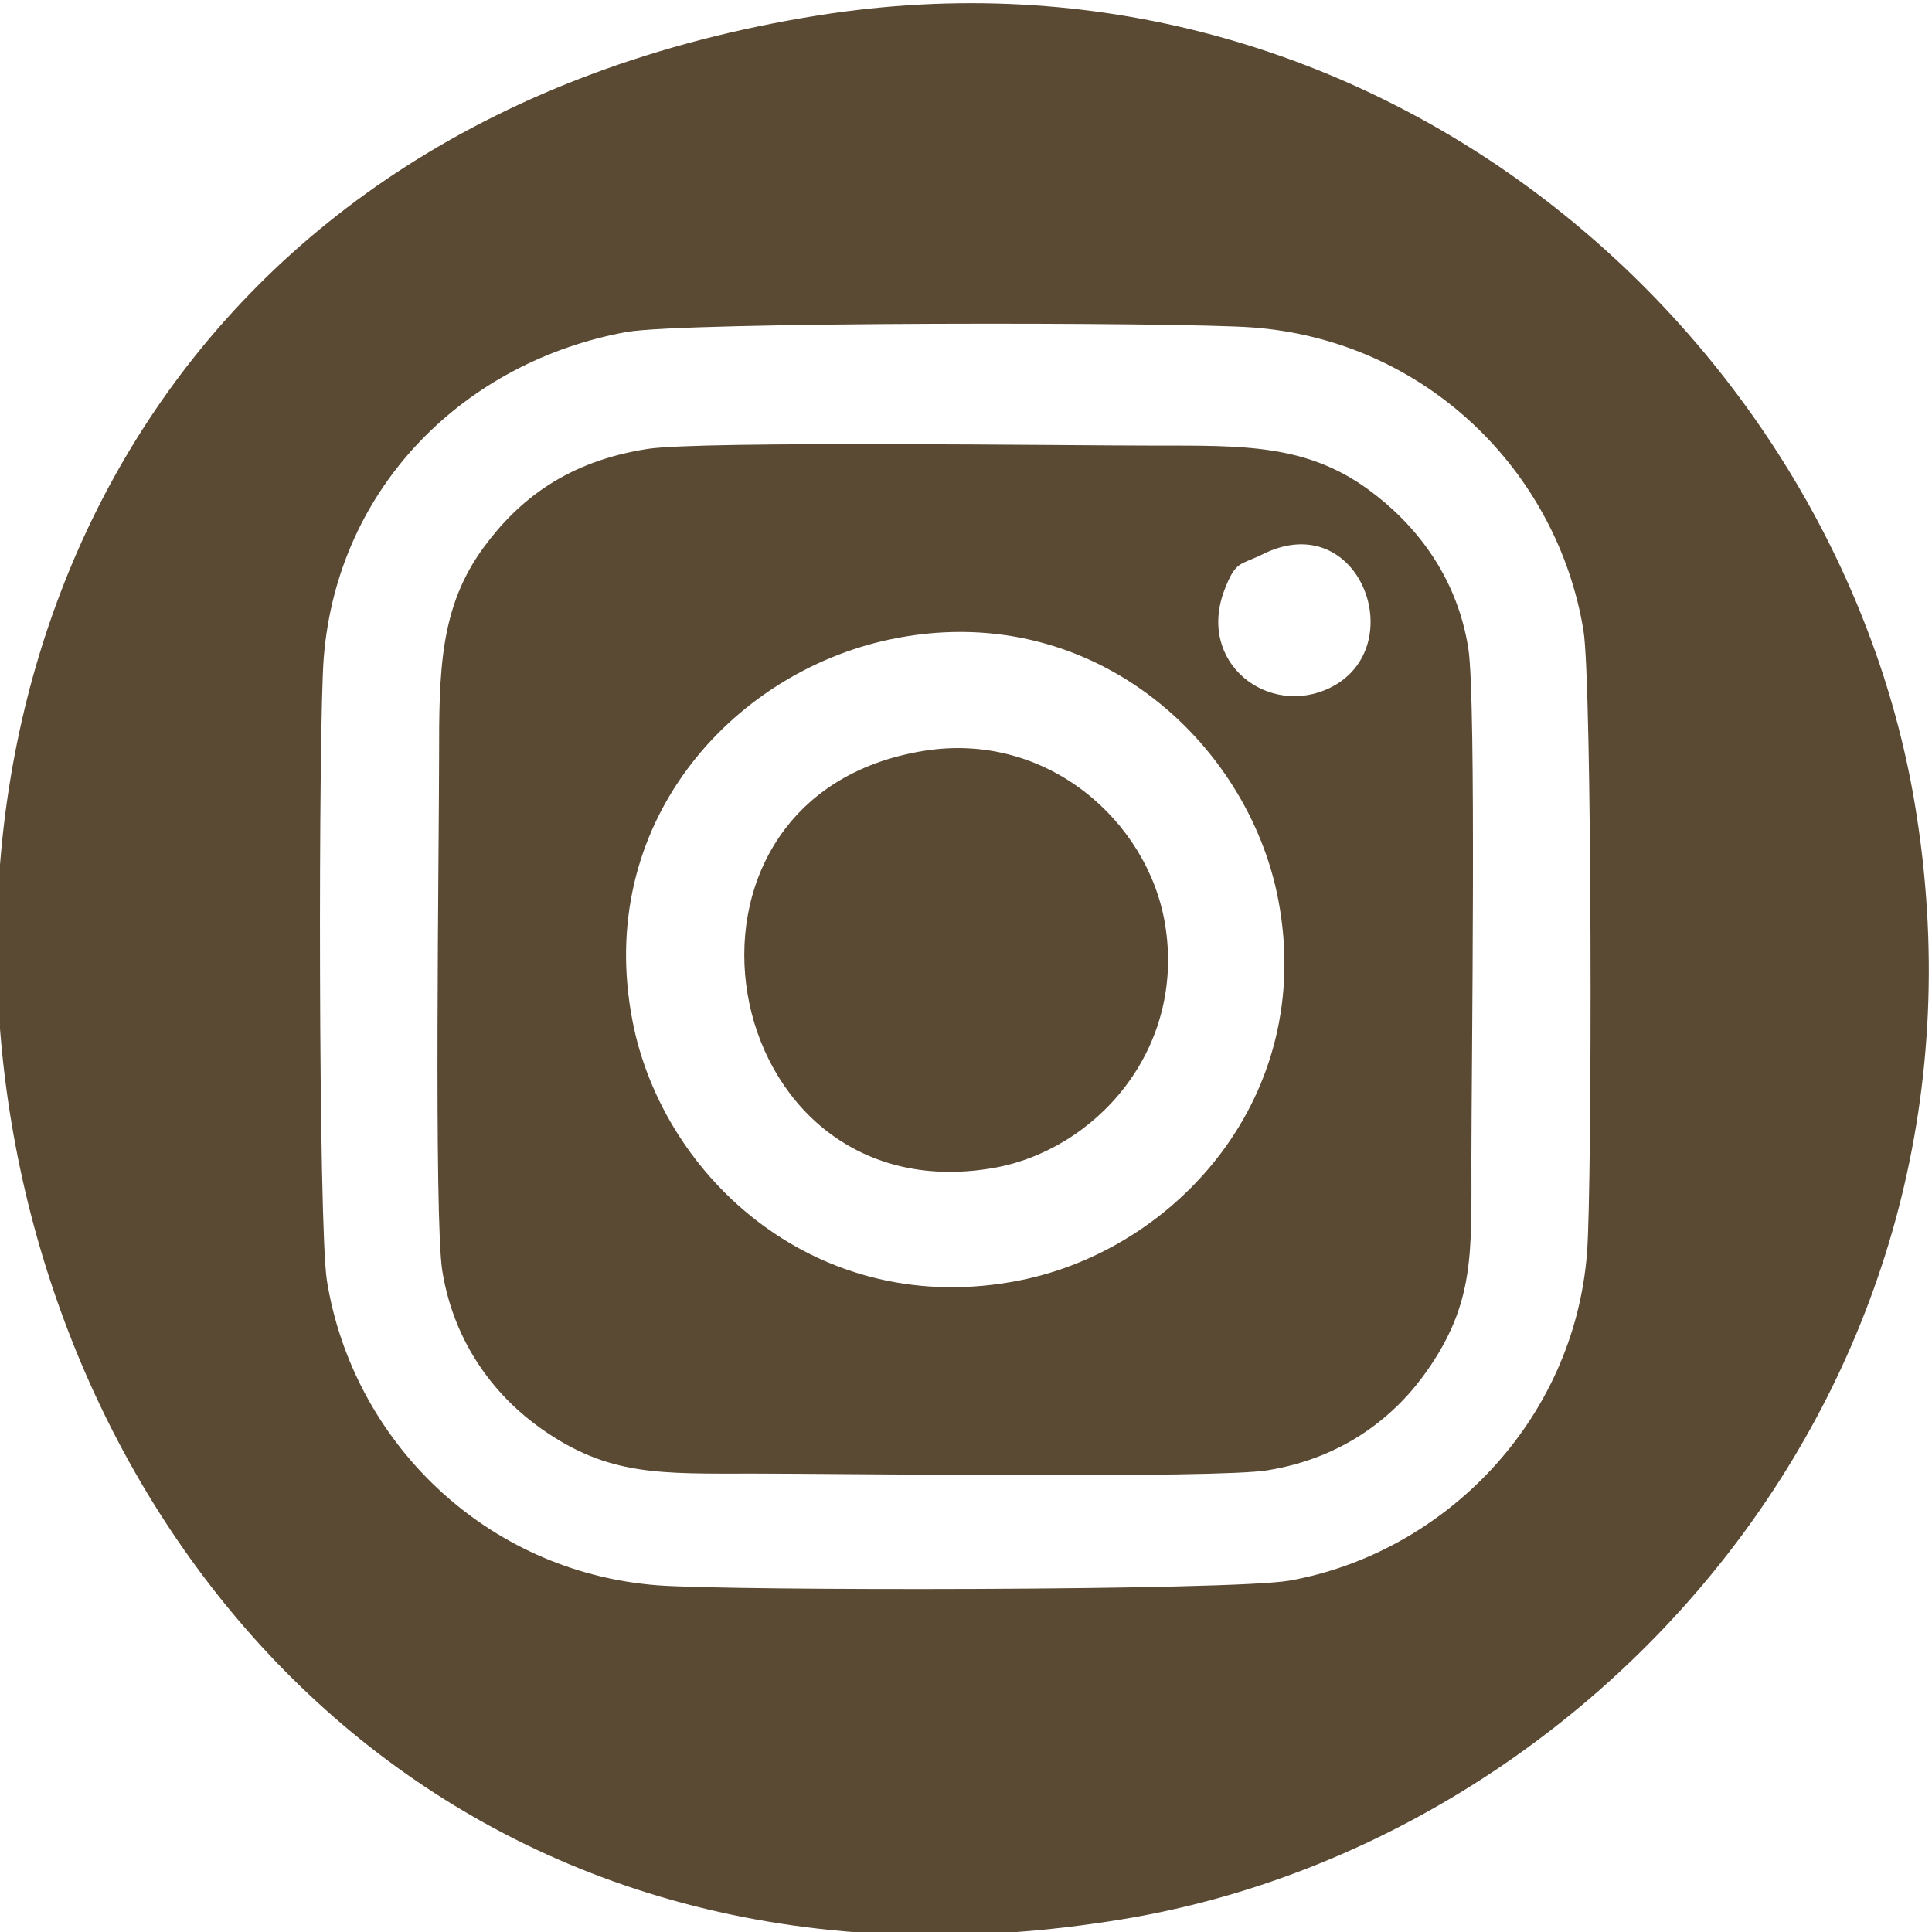 <?xml version="1.0" encoding="UTF-8"?>
<!DOCTYPE svg PUBLIC "-//W3C//DTD SVG 1.1//EN" "http://www.w3.org/Graphics/SVG/1.1/DTD/svg11.dtd">
<!-- Creator: CorelDRAW 2021 (64 Bit) -->
<svg xmlns="http://www.w3.org/2000/svg" xml:space="preserve" width="40mm" height="40mm" version="1.1" style="shape-rendering:geometricPrecision; text-rendering:geometricPrecision; image-rendering:optimizeQuality; fill-rule:evenodd; clip-rule:evenodd"
viewBox="0 0 4000 4000"
 xmlns:xlink="http://www.w3.org/1999/xlink"
 xmlns:xodm="http://www.corel.com/coreldraw/odm/2003">
 <defs>
  <style type="text/css">
   <![CDATA[
    .fil0 {fill:#5A4933}
   ]]>
  </style>
 </defs>
 <g id="Camada_x0020_1">
  <path class="fil0" d="M1692.23 32.15c-2674.5,427.74 -1985.6,4376.98 635.31,3940.88 978.3,-162.78 1836.99,-1119.86 1636.56,-2310.34 -163.18,-969.33 -1116.25,-1815.35 -2271.87,-1630.54zm922.11 1115.31c-46.56,23.19 -55.4,12.5 -78.7,72.53 -59.43,153.11 91.38,266.26 218.23,203.93 169.35,-83.21 61.19,-376.43 -139.53,-276.46zm-1317.35 -460.05c-331.8,60.5 -597.24,317.06 -626.59,672.7 -11.47,138.9 -11.5,1180.27 6.47,1291.64 53.4,330.86 327.03,602.81 684.23,630.43 151.46,11.72 1190.9,11.42 1309,-9.76 318.75,-57.17 588.61,-329.29 615.69,-678.82 10.87,-140.35 10.63,-1178.58 -7.42,-1288.34 -54.3,-330.16 -326.82,-600.27 -684.64,-627.28 -151.66,-11.45 -1179.92,-11.88 -1296.74,9.43zm43.43 242.1c-163.95,25.57 -265.01,103.04 -338.82,203.49 -91.7,124.78 -92.6,256.85 -92.54,438.39 0.06,175.76 -10.85,951.61 6.69,1060 25.44,157.26 116.42,264.32 204.95,326.69 139.49,98.26 244.97,92.9 441.84,92.84 175.35,-0.06 953.94,10.72 1061.67,-6.83 161.41,-26.3 267.07,-115.35 330.67,-206.52 98.41,-141.06 91.57,-242.19 91.51,-439.46 -0.04,-174.01 10.54,-949.42 -6.42,-1056.03 -24.47,-153.82 -114.27,-260.94 -207.16,-328.65 -128.69,-93.81 -259.17,-90.87 -439.9,-90.83 -175.65,0.05 -942.13,-10.29 -1052.49,6.91zm500.34 394.75c-326.03,69.75 -611.7,381.88 -530.69,792.25 64.01,324.31 385.16,616.85 800.83,534.49 323.89,-64.18 612.87,-380.57 535.81,-787.33 -62.45,-329.63 -390.09,-628.37 -805.95,-539.41zm72.83 230.19c-586.62,93.82 -435.52,960.04 139.35,864.39 214.58,-35.7 402.93,-245.63 358.97,-506.75 -35.8,-212.61 -244.84,-398.18 -498.32,-357.64z"/>
 </g>
</svg>
